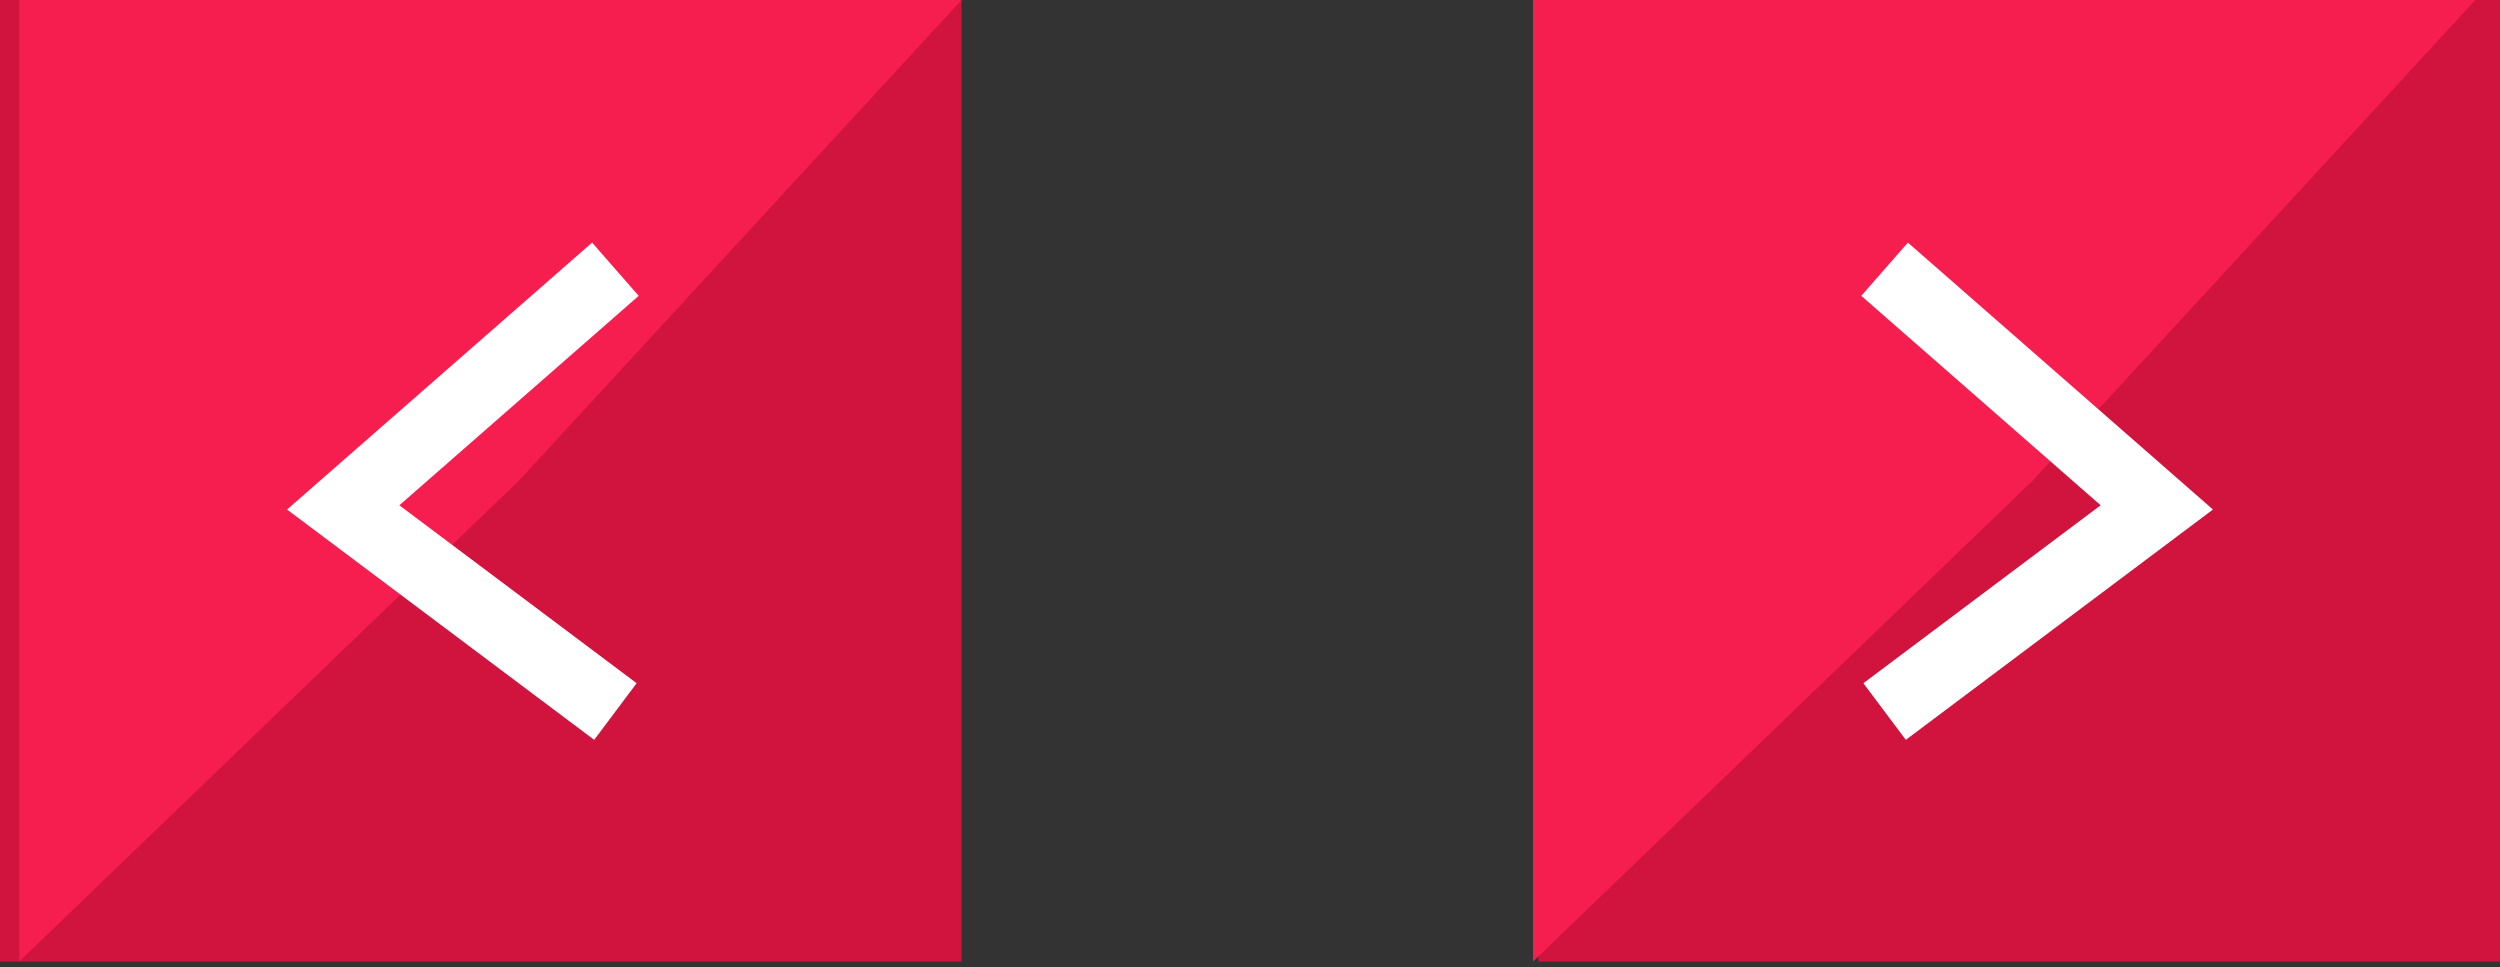 <svg width="106" height="41" viewBox="0 0 106 41" fill="none" xmlns="http://www.w3.org/2000/svg">
<rect x="0" y="0" width="106" height="41" fill="#333333" stroke="none"/>
<rect x="65.231" width="40.769" height="40.769" fill="#D1143E"/>
<path d="M65.001 0H104.954L86.181 20.385L65.001 40.769V0Z" fill="#F51E4E"/>
<path d="M79.907 11.415L91.448 21.514L79.907 30.169" stroke="white" stroke-width="3"/>
<rect width="40.769" height="40.769" transform="matrix(-1 0 0 1 40.769 0)" fill="#D1143E"/>
<path d="M0.816 0H40.77L21.997 20.385L0.816 40.769V0Z" fill="#F51E4E"/>
<path d="M26.093 11.415L14.552 21.514L26.093 30.169" stroke="white" stroke-width="3"/>
</svg>
